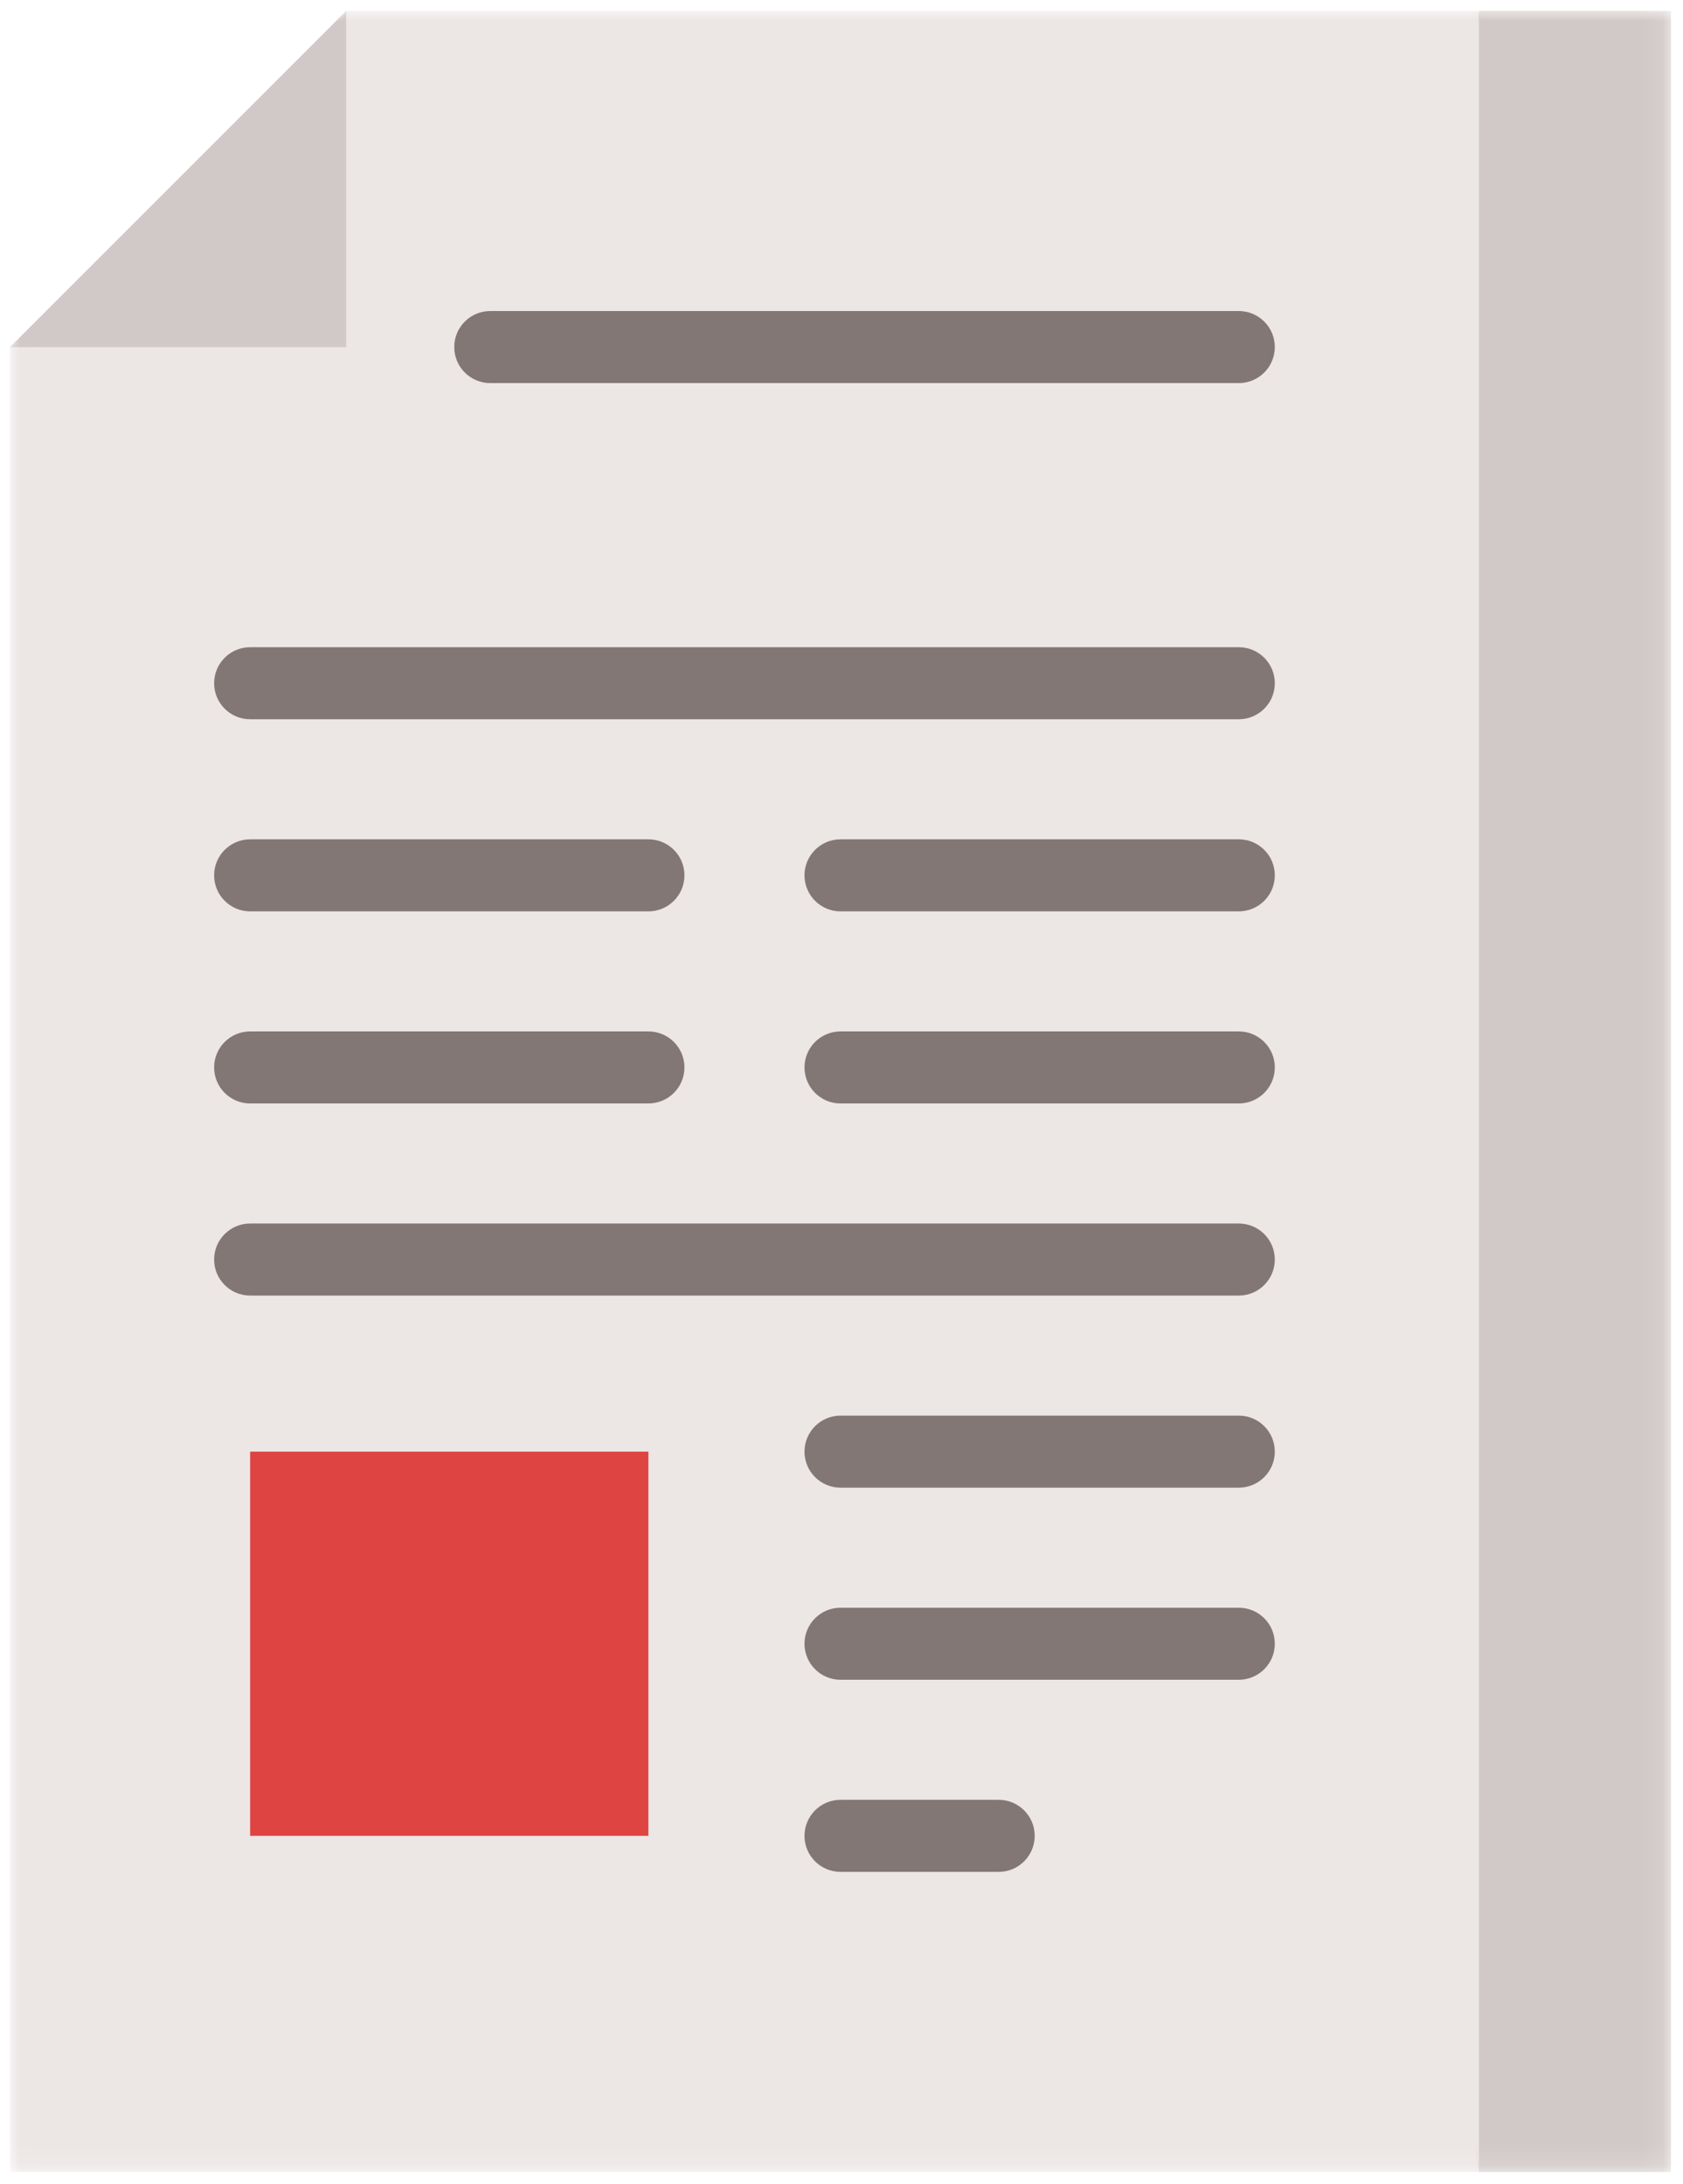 <?xml version="1.0" encoding="UTF-8"?>
<svg width="84px" height="109px" viewBox="0 0 84 109" version="1.1" xmlns="http://www.w3.org/2000/svg" xmlns:xlink="http://www.w3.org/1999/xlink">
    <!-- Generator: Sketch 51.2 (57519) - http://www.bohemiancoding.com/sketch -->
    <defs>
        <polygon id="path-1" points="0.013 0 82.901 0 82.901 107.858 0.013 107.858"></polygon>
    </defs>
    <g id="Page-1" stroke="none" stroke-width="1" fill="none" fill-rule="evenodd">
        <g id="policy">
            <g id="Group-2">
                <g id="Group" transform="translate(0.5, 0.543)">
                    <g id="Group-5">
                        <mask id="mask-2" fill="white">
                            <use xlink:href="#path-1"></use>
                        </mask>
                        <g id="Clip-2"></g>
                        <polyline id="Fill-1" fill="#D1C9C7" mask="url(#mask-2)" points="73.314 0 63.726 53.929 73.314 107.858 82.901 107.858 82.901 0 73.314 0"></polyline>
                        <polyline id="Fill-3" fill="#ECE6E5" mask="url(#mask-2)" points="73.314 0 73.314 107.858 0 107.858 0 16.778 11.984 11.984 16.778 0 73.314 0"></polyline>
                        <polyline id="Fill-4" fill="#D1C9C7" mask="url(#mask-2)" points="16.778 0 16.778 16.778 0 16.778 16.778 0"></polyline>
                    </g>
                    <path d="M61.329,35.353 L11.985,35.353 C10.992,35.353 10.187,34.549 10.187,33.556 C10.187,32.563 10.992,31.758 11.985,31.758 L61.329,31.758 C62.322,31.758 63.127,32.563 63.127,33.556 C63.127,34.549 62.322,35.353 61.329,35.353" id="Fill-6" fill="#837775"></path>
                    <path d="M61.329,64.116 L11.985,64.116 C10.992,64.116 10.187,63.311 10.187,62.318 C10.187,61.325 10.992,60.52 11.985,60.52 L61.329,60.52 C62.322,60.52 63.127,61.325 63.127,62.318 C63.127,63.311 62.322,64.116 61.329,64.116" id="Fill-7" fill="#837775"></path>
                    <path d="M61.329,73.703 L41.451,73.703 C40.458,73.703 39.653,72.898 39.653,71.905 C39.653,70.913 40.458,70.108 41.451,70.108 L61.329,70.108 C62.322,70.108 63.127,70.913 63.127,71.905 C63.127,72.898 62.322,73.703 61.329,73.703" id="Fill-8" fill="#837775"></path>
                    <path d="M61.329,18.576 L23.969,18.576 C22.976,18.576 22.172,17.771 22.172,16.778 C22.172,15.785 22.976,14.98 23.969,14.98 L61.329,14.98 C62.322,14.98 63.127,15.785 63.127,16.778 C63.127,17.771 62.322,18.576 61.329,18.576" id="Fill-9" fill="#837775"></path>
                    <path d="M61.329,44.941 L41.451,44.941 C40.458,44.941 39.653,44.136 39.653,43.143 C39.653,42.15 40.458,41.346 41.451,41.346 L61.329,41.346 C62.322,41.346 63.127,42.15 63.127,43.143 C63.127,44.136 62.322,44.941 61.329,44.941" id="Fill-10" fill="#837775"></path>
                    <path d="M61.329,54.528 L41.451,54.528 C40.458,54.528 39.653,53.723 39.653,52.73 C39.653,51.738 40.458,50.933 41.451,50.933 L61.329,50.933 C62.322,50.933 63.127,51.738 63.127,52.73 C63.127,53.723 62.322,54.528 61.329,54.528" id="Fill-11" fill="#837775"></path>
                    <polygon id="Fill-12" fill="#DE4441" points="11.984 91.08 31.862 91.08 31.862 71.905 11.984 71.905"></polygon>
                    <path d="M31.864,54.528 L11.985,54.528 C10.992,54.528 10.187,53.723 10.187,52.73 C10.187,51.738 10.992,50.933 11.985,50.933 L31.864,50.933 C32.857,50.933 33.661,51.738 33.661,52.73 C33.661,53.723 32.856,54.528 31.864,54.528" id="Fill-13" fill="#837775"></path>
                    <path d="M49.345,92.878 L41.451,92.878 C40.458,92.878 39.653,92.073 39.653,91.08 C39.653,90.087 40.458,89.282 41.451,89.282 L49.345,89.282 C50.338,89.282 51.143,90.087 51.143,91.08 C51.143,92.073 50.338,92.878 49.345,92.878" id="Fill-14" fill="#837775"></path>
                    <path d="M61.329,83.29 L41.451,83.29 C40.458,83.29 39.653,82.485 39.653,81.493 C39.653,80.5 40.458,79.695 41.451,79.695 L61.329,79.695 C62.322,79.695 63.127,80.5 63.127,81.493 C63.127,82.485 62.322,83.29 61.329,83.29" id="Fill-15" fill="#837775"></path>
                    <path d="M31.864,44.941 L11.985,44.941 C10.992,44.941 10.187,44.136 10.187,43.143 C10.187,42.15 10.992,41.346 11.985,41.346 L31.864,41.346 C32.857,41.346 33.661,42.15 33.661,43.143 C33.661,44.136 32.856,44.941 31.864,44.941" id="Fill-16" fill="#837775"></path>
                </g>
            </g>
        </g>
    </g>
</svg>
